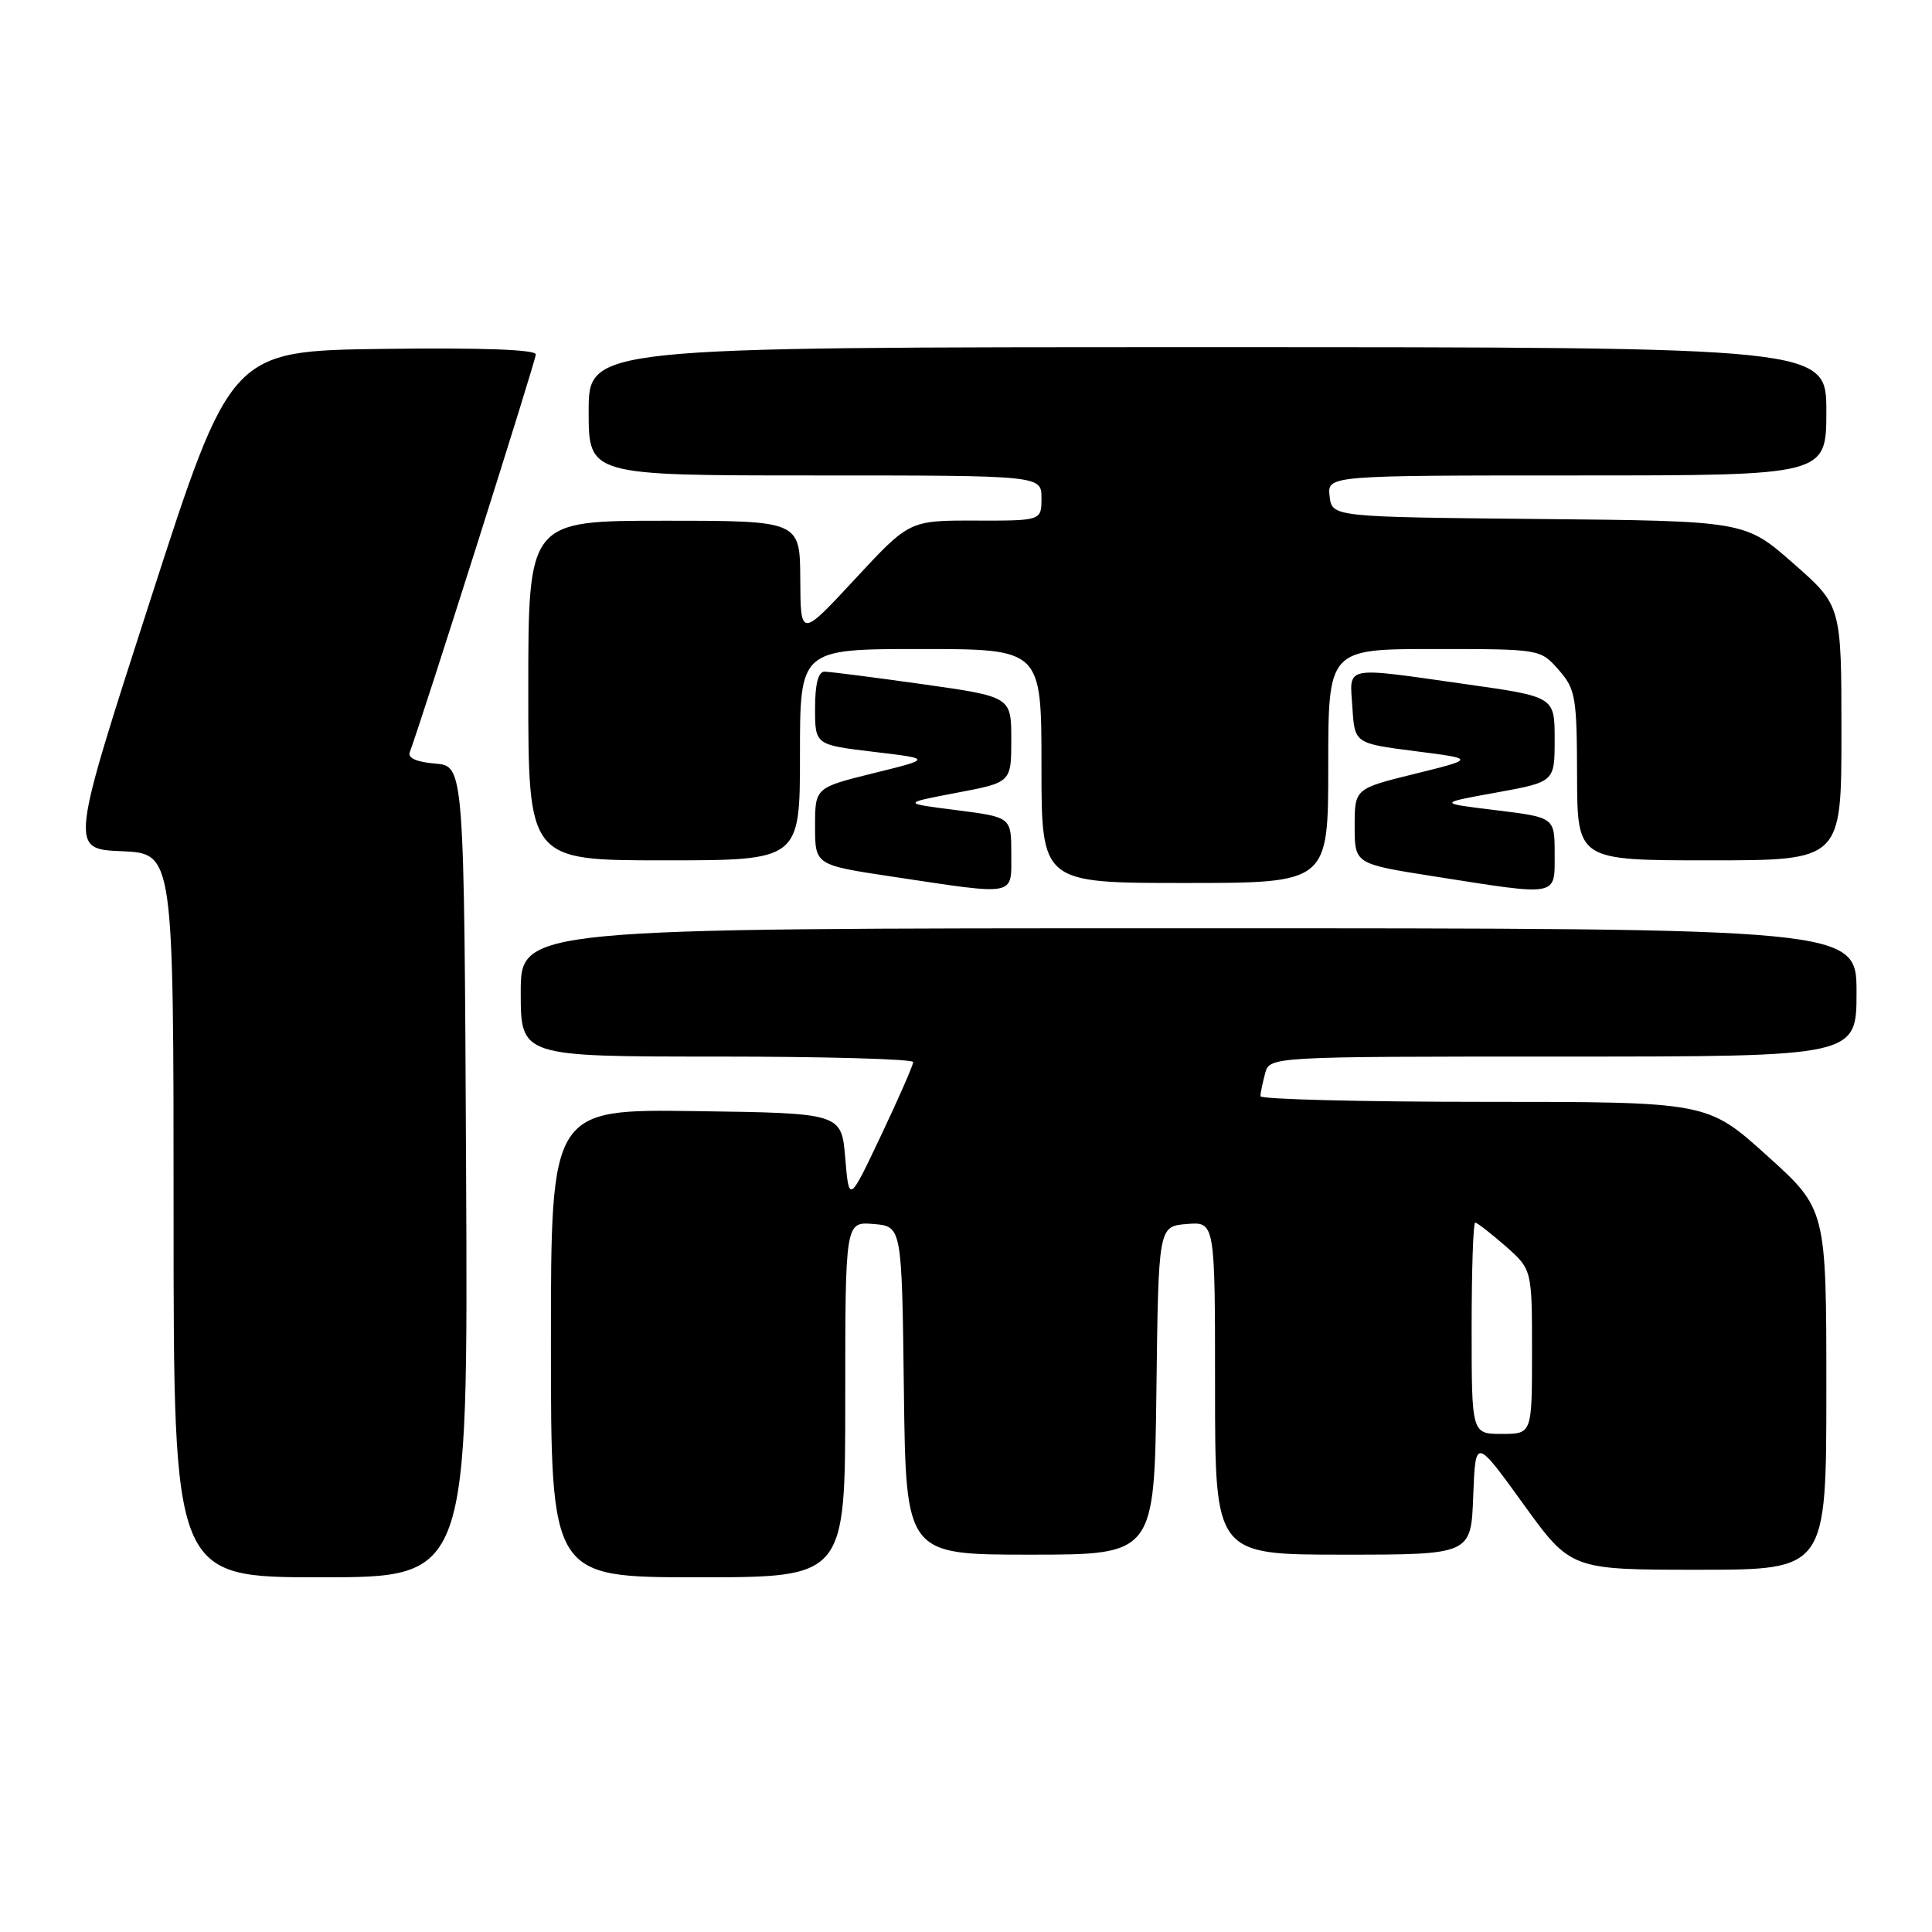 <?xml version="1.0" encoding="UTF-8" standalone="no"?>
<!DOCTYPE svg PUBLIC "-//W3C//DTD SVG 1.1//EN" "http://www.w3.org/Graphics/SVG/1.1/DTD/svg11.dtd" >
<svg xmlns="http://www.w3.org/2000/svg" xmlns:xlink="http://www.w3.org/1999/xlink" version="1.1" viewBox="0 0 256 256">
 <g >
 <path fill="currentColor"
d=" M 61.76 155.25 C 61.50 101.50 61.50 101.50 57.67 101.18 C 55.22 100.98 54.00 100.44 54.29 99.68 C 55.82 95.67 71.00 47.77 71.00 46.96 C 71.00 46.32 63.76 46.06 50.79 46.23 C 30.58 46.50 30.58 46.50 19.92 79.50 C 9.26 112.50 9.26 112.50 16.13 112.79 C 23.00 113.09 23.00 113.09 23.00 161.04 C 23.00 209.00 23.00 209.00 42.51 209.00 C 62.02 209.00 62.02 209.00 61.76 155.25 Z  M 112.00 185.44 C 112.00 161.88 112.00 161.88 115.75 162.19 C 119.50 162.50 119.50 162.50 119.77 184.25 C 120.04 206.00 120.04 206.00 136.50 206.00 C 152.96 206.00 152.96 206.00 153.23 184.25 C 153.50 162.50 153.50 162.50 157.25 162.19 C 161.00 161.88 161.00 161.88 161.00 183.94 C 161.00 206.00 161.00 206.00 177.96 206.00 C 194.92 206.00 194.92 206.00 195.21 198.25 C 195.50 190.50 195.50 190.50 201.82 199.25 C 208.14 208.00 208.14 208.00 225.07 208.00 C 242.00 208.00 242.00 208.00 242.00 184.11 C 242.00 160.21 242.00 160.21 234.12 153.11 C 226.24 146.00 226.24 146.00 196.62 146.00 C 180.33 146.00 167.01 145.66 167.01 145.25 C 167.02 144.84 167.30 143.49 167.63 142.25 C 168.23 140.00 168.23 140.00 207.12 140.00 C 246.00 140.00 246.00 140.00 246.00 131.50 C 246.00 123.00 246.00 123.00 157.50 123.00 C 69.00 123.00 69.00 123.00 69.00 131.50 C 69.00 140.00 69.00 140.00 95.00 140.00 C 109.30 140.00 121.00 140.33 121.00 140.73 C 121.00 141.14 119.09 145.50 116.75 150.44 C 112.50 159.41 112.50 159.41 112.00 153.45 C 111.50 147.50 111.50 147.50 92.25 147.23 C 73.00 146.96 73.00 146.96 73.00 177.98 C 73.00 209.00 73.00 209.00 92.50 209.00 C 112.00 209.00 112.00 209.00 112.00 185.44 Z  M 134.00 113.14 C 134.00 108.28 134.00 108.28 126.75 107.35 C 119.50 106.43 119.50 106.43 126.75 105.05 C 134.00 103.68 134.00 103.68 134.00 98.00 C 134.00 92.32 134.00 92.32 122.25 90.66 C 115.79 89.75 109.94 89.00 109.25 89.00 C 108.42 89.00 108.00 90.64 108.00 93.85 C 108.00 98.69 108.00 98.69 115.75 99.62 C 123.50 100.54 123.50 100.54 115.75 102.45 C 108.00 104.37 108.00 104.37 108.00 109.49 C 108.00 114.62 108.00 114.62 118.25 116.16 C 134.87 118.66 134.00 118.83 134.00 113.14 Z  M 206.00 113.15 C 206.00 108.31 206.00 108.31 198.25 107.36 C 190.50 106.42 190.50 106.42 198.25 105.02 C 206.00 103.61 206.00 103.61 206.00 97.97 C 206.00 92.32 206.00 92.32 194.25 90.66 C 177.81 88.33 178.83 88.12 179.20 93.75 C 179.50 98.50 179.50 98.50 187.50 99.53 C 195.50 100.55 195.50 100.55 187.50 102.53 C 179.50 104.50 179.50 104.50 179.50 109.48 C 179.50 114.47 179.50 114.47 190.00 116.12 C 206.67 118.74 206.00 118.87 206.00 113.15 Z  M 176.00 101.50 C 176.00 86.00 176.00 86.00 190.05 86.00 C 204.10 86.00 204.10 86.00 206.52 88.75 C 208.77 91.31 208.94 92.30 208.97 102.75 C 209.00 114.00 209.00 114.00 226.50 114.00 C 244.00 114.00 244.00 114.00 244.00 97.12 C 244.00 80.24 244.00 80.24 237.61 74.64 C 231.23 69.03 231.23 69.03 203.86 68.77 C 176.50 68.50 176.50 68.50 176.18 65.75 C 175.87 63.00 175.87 63.00 208.93 63.00 C 242.00 63.00 242.00 63.00 242.00 54.50 C 242.00 46.00 242.00 46.00 160.00 46.00 C 78.00 46.00 78.00 46.00 78.00 54.50 C 78.00 63.00 78.00 63.00 108.00 63.00 C 138.00 63.00 138.00 63.00 138.00 66.00 C 138.00 69.00 138.00 69.00 129.25 68.98 C 120.50 68.96 120.50 68.96 113.29 76.73 C 106.08 84.50 106.08 84.50 106.04 76.75 C 106.00 69.00 106.00 69.00 88.00 69.00 C 70.00 69.00 70.00 69.00 70.00 91.50 C 70.00 114.00 70.00 114.00 88.00 114.00 C 106.00 114.00 106.00 114.00 106.00 100.00 C 106.00 86.00 106.00 86.00 122.00 86.00 C 138.00 86.00 138.00 86.00 138.00 101.50 C 138.00 117.00 138.00 117.00 157.00 117.00 C 176.00 117.00 176.00 117.00 176.00 101.50 Z  M 195.00 176.00 C 195.00 168.30 195.21 162.00 195.47 162.00 C 195.72 162.00 197.52 163.40 199.47 165.10 C 203.00 168.21 203.00 168.21 203.00 179.10 C 203.00 190.00 203.00 190.00 199.00 190.00 C 195.00 190.00 195.00 190.00 195.00 176.00 Z "/>
</g>
</svg>